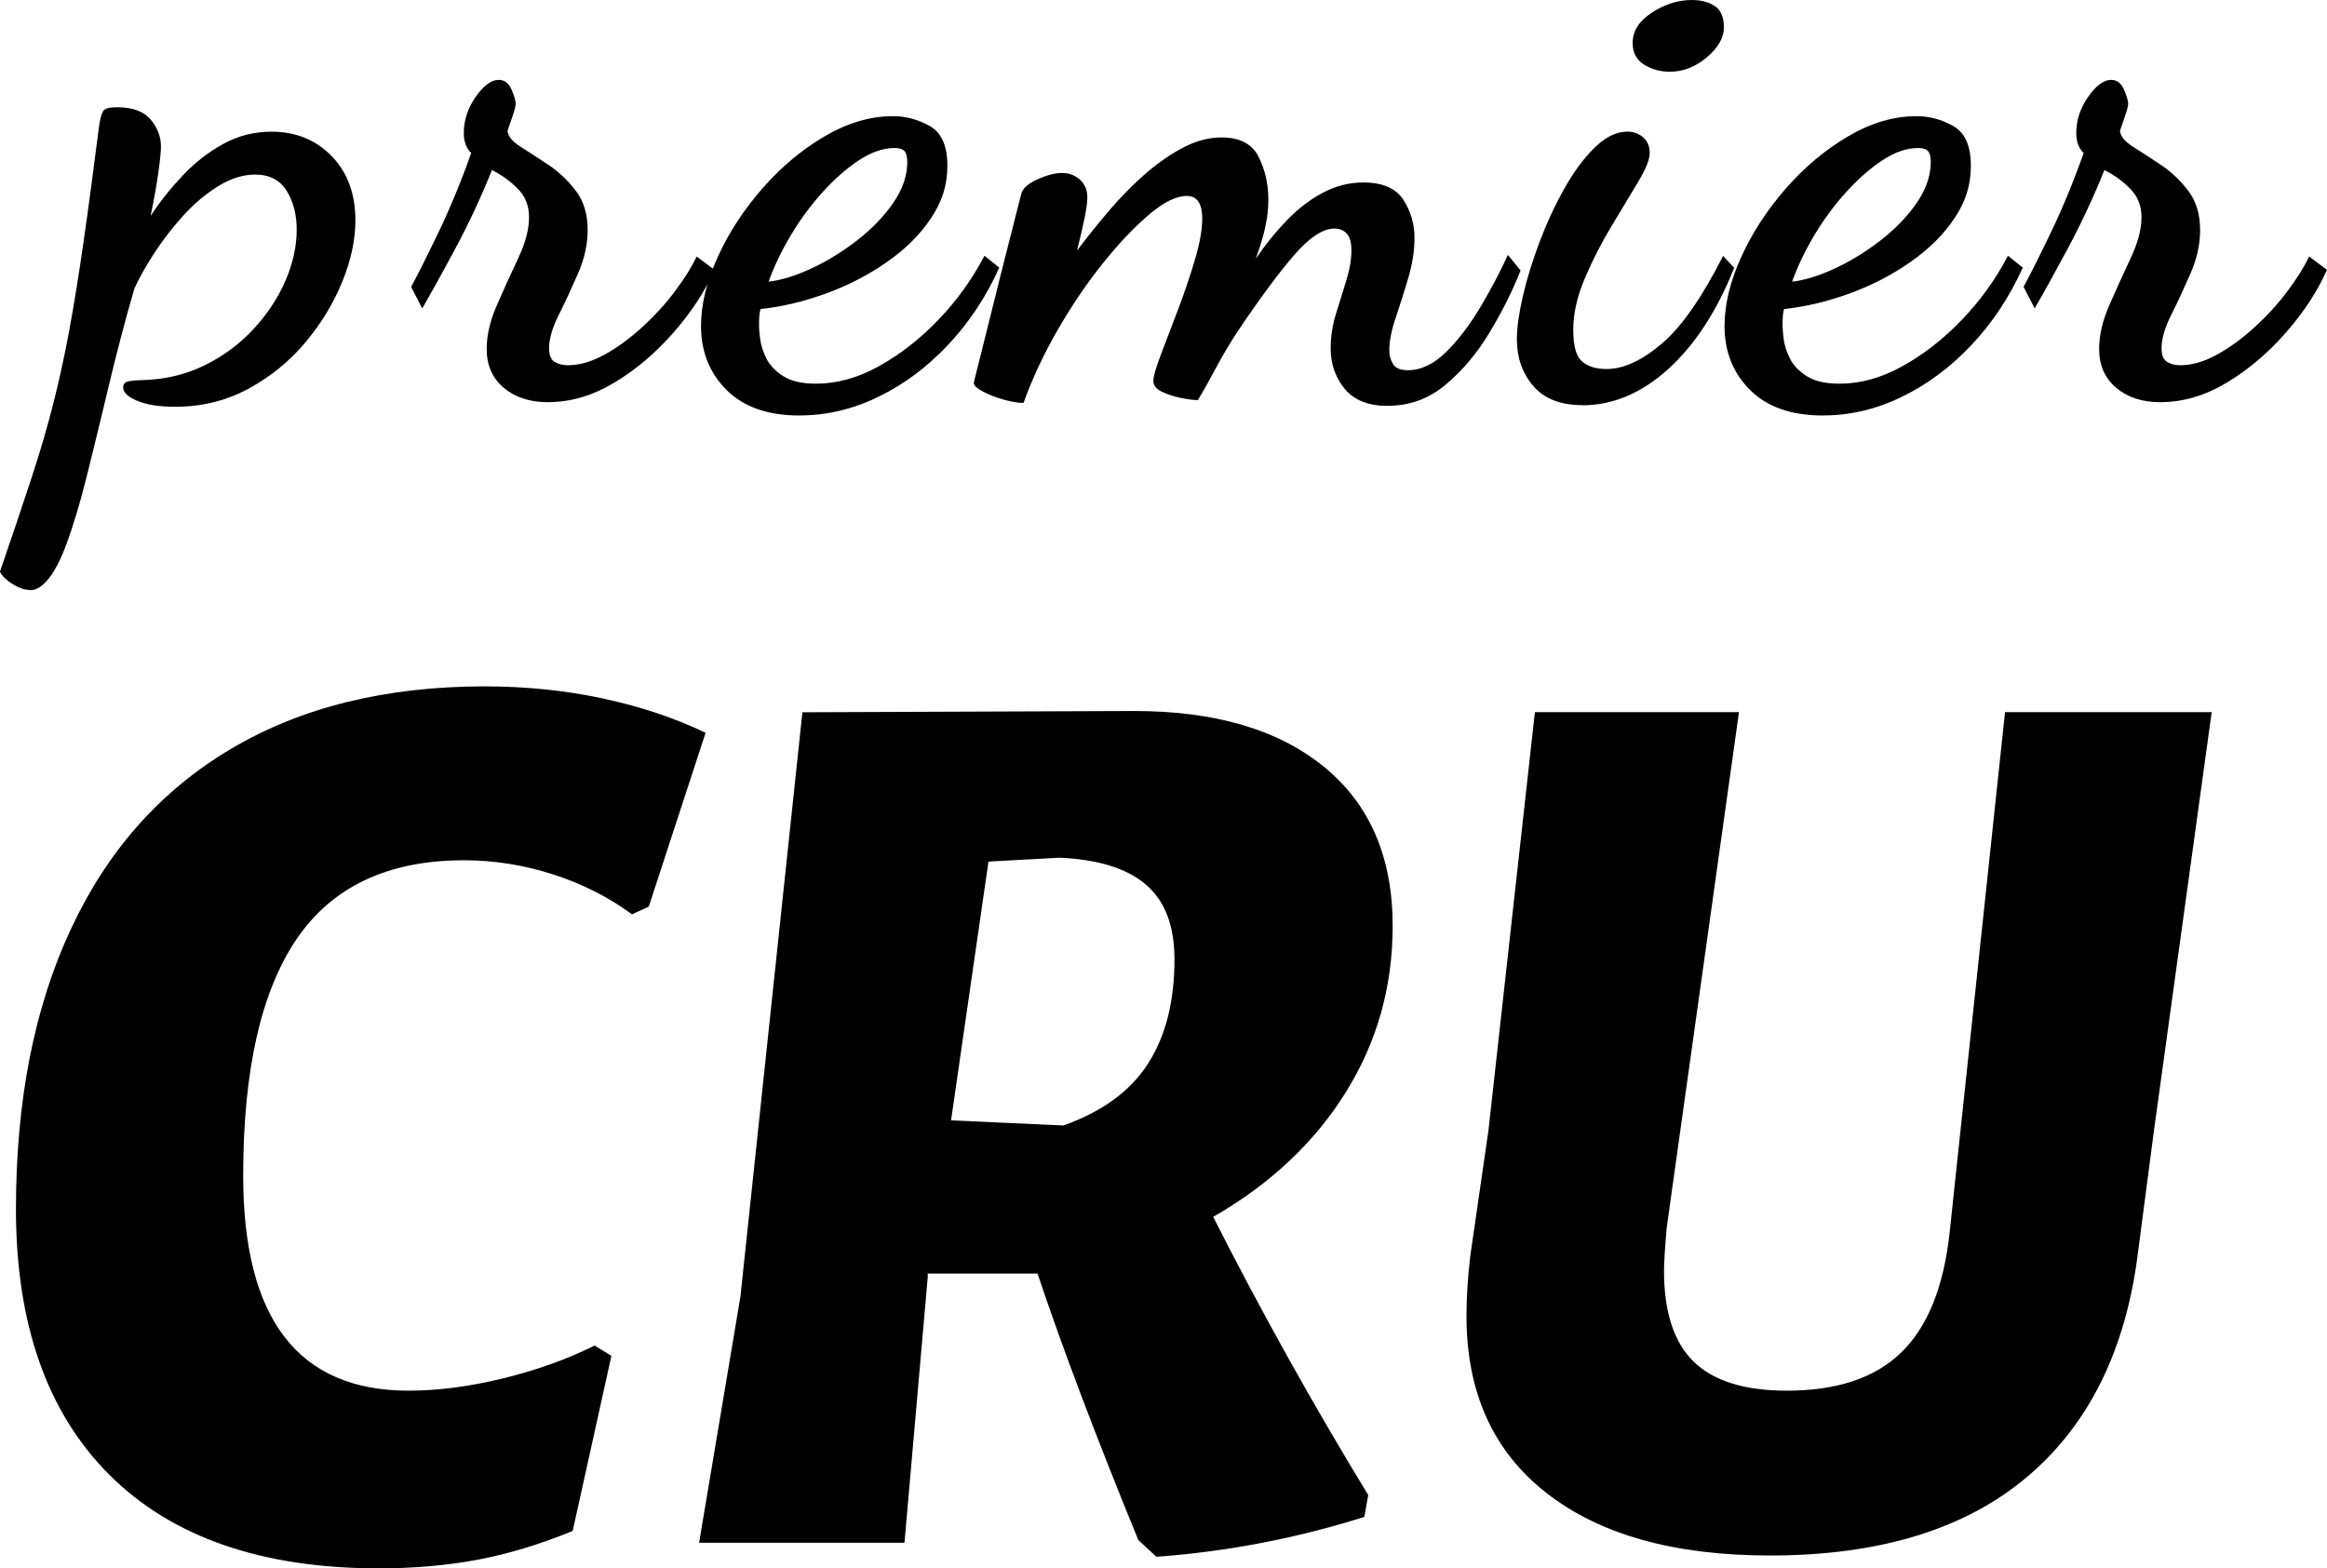 <svg width="89" height="60" viewBox="0 0 89 60" fill="none" xmlns="http://www.w3.org/2000/svg">
<path d="M1.139 22.569C0.988 22.569 0.826 22.526 0.655 22.441C0.484 22.356 0.339 22.257 0.214 22.145C0.092 22.034 0.02 21.939 0 21.863C0.474 20.488 0.876 19.293 1.205 18.285C1.537 17.278 1.814 16.326 2.041 15.43C2.268 14.534 2.472 13.602 2.65 12.63C2.831 11.659 3.009 10.546 3.19 9.292C3.371 8.038 3.572 6.525 3.799 4.753C3.835 4.526 3.885 4.362 3.941 4.257C3.996 4.152 4.178 4.103 4.48 4.103C5.066 4.103 5.491 4.257 5.758 4.569C6.021 4.881 6.156 5.225 6.156 5.603C6.156 5.793 6.123 6.121 6.057 6.594C5.991 7.067 5.893 7.621 5.761 8.261C6.12 7.713 6.531 7.198 6.995 6.706C7.46 6.217 7.973 5.816 8.543 5.504C9.109 5.192 9.725 5.038 10.386 5.038C11.311 5.038 12.078 5.35 12.684 5.97C13.29 6.594 13.593 7.415 13.593 8.432C13.593 9.167 13.428 9.945 13.096 10.766C12.763 11.586 12.296 12.361 11.69 13.086C11.084 13.812 10.357 14.406 9.507 14.869C8.655 15.332 7.72 15.561 6.699 15.561C6.093 15.561 5.613 15.486 5.251 15.335C4.892 15.184 4.711 15.013 4.711 14.826C4.711 14.695 4.783 14.613 4.925 14.586C5.066 14.56 5.224 14.544 5.392 14.544C6.281 14.524 7.091 14.337 7.818 13.979C8.546 13.621 9.175 13.155 9.705 12.578C10.235 12.003 10.64 11.386 10.923 10.726C11.206 10.067 11.348 9.417 11.348 8.773C11.348 8.209 11.219 7.717 10.966 7.303C10.709 6.889 10.307 6.679 9.761 6.679C9.287 6.679 8.809 6.83 8.329 7.132C7.848 7.434 7.397 7.815 6.982 8.278C6.568 8.741 6.199 9.22 5.876 9.722C5.554 10.221 5.31 10.661 5.139 11.038C4.78 12.282 4.454 13.523 4.161 14.757C3.868 15.991 3.588 17.137 3.325 18.194C3.062 19.25 2.792 20.147 2.515 20.882C2.242 21.617 1.942 22.116 1.623 22.382C1.472 22.513 1.31 22.579 1.142 22.579L1.139 22.569Z" fill="black"/>
<path d="M20.968 15.387C20.267 15.387 19.701 15.204 19.266 14.836C18.832 14.468 18.614 13.973 18.614 13.352C18.614 12.824 18.746 12.259 19.013 11.655C19.276 11.052 19.546 10.457 19.823 9.873C20.096 9.289 20.234 8.77 20.234 8.317C20.234 7.864 20.093 7.52 19.809 7.228C19.526 6.936 19.194 6.696 18.815 6.506C18.401 7.543 17.93 8.547 17.41 9.519C16.89 10.49 16.468 11.248 16.149 11.797L15.724 10.976C15.988 10.487 16.34 9.788 16.774 8.882C17.209 7.976 17.627 6.968 18.022 5.856C17.831 5.669 17.739 5.413 17.739 5.091C17.739 4.602 17.89 4.139 18.193 3.706C18.496 3.273 18.789 3.056 19.072 3.056C19.299 3.056 19.464 3.184 19.569 3.437C19.674 3.689 19.724 3.867 19.724 3.959C19.724 4.05 19.681 4.224 19.596 4.467C19.51 4.713 19.447 4.891 19.411 5.006C19.431 5.212 19.596 5.416 19.908 5.613C20.221 5.81 20.576 6.043 20.972 6.305C21.37 6.571 21.719 6.899 22.022 7.297C22.325 7.694 22.476 8.193 22.476 8.797C22.476 9.345 22.354 9.899 22.107 10.464C21.86 11.029 21.617 11.557 21.37 12.049C21.123 12.542 21.001 12.965 21.001 13.323C21.001 13.589 21.074 13.763 21.215 13.845C21.357 13.93 21.521 13.973 21.712 13.973C22.167 13.973 22.637 13.835 23.131 13.562C23.622 13.29 24.105 12.936 24.576 12.502C25.05 12.069 25.465 11.613 25.824 11.13C26.183 10.651 26.456 10.211 26.647 9.814L27.328 10.323C26.97 11.134 26.449 11.931 25.768 12.712C25.087 13.494 24.329 14.137 23.5 14.636C22.667 15.135 21.828 15.384 20.975 15.384L20.968 15.387Z" fill="black"/>
<path d="M30.585 15.896C29.373 15.896 28.442 15.571 27.79 14.921C27.138 14.271 26.812 13.454 26.812 12.476C26.812 11.646 27.026 10.766 27.451 9.831C27.875 8.898 28.448 8.022 29.166 7.201C29.884 6.381 30.68 5.718 31.549 5.209C32.419 4.7 33.288 4.444 34.16 4.444C34.65 4.444 35.118 4.572 35.566 4.825C36.01 5.078 36.234 5.583 36.234 6.338C36.234 7.093 36.026 7.723 35.608 8.347C35.194 8.971 34.634 9.525 33.936 10.014C33.235 10.507 32.465 10.907 31.625 11.216C30.782 11.527 29.936 11.731 29.087 11.823C29.067 11.898 29.054 11.977 29.044 12.062C29.034 12.148 29.031 12.286 29.031 12.473C29.031 12.568 29.044 12.732 29.074 12.968C29.103 13.205 29.182 13.454 29.314 13.717C29.446 13.979 29.663 14.206 29.966 14.396C30.269 14.587 30.684 14.678 31.214 14.678C32.007 14.678 32.807 14.459 33.61 14.012C34.413 13.569 35.171 12.982 35.878 12.246C36.586 11.511 37.179 10.691 37.653 9.785L38.219 10.238C37.709 11.37 37.05 12.358 36.247 13.208C35.444 14.058 34.555 14.718 33.581 15.187C32.606 15.66 31.609 15.893 30.588 15.893L30.585 15.896ZM29.393 10.776C29.884 10.72 30.433 10.549 31.039 10.267C31.645 9.985 32.224 9.627 32.784 9.194C33.34 8.761 33.801 8.285 34.16 7.766C34.519 7.247 34.7 6.726 34.7 6.197C34.7 5.99 34.66 5.849 34.588 5.774C34.512 5.698 34.39 5.662 34.219 5.662C33.785 5.662 33.33 5.816 32.856 6.128C32.382 6.44 31.921 6.844 31.467 7.346C31.013 7.845 30.608 8.396 30.246 9C29.887 9.604 29.604 10.198 29.393 10.782V10.776Z" fill="black"/>
<path d="M53.08 15.529C52.342 15.529 51.793 15.312 51.434 14.879C51.075 14.445 50.894 13.927 50.894 13.323C50.894 12.89 50.96 12.456 51.091 12.023C51.223 11.59 51.355 11.16 51.49 10.736C51.621 10.313 51.687 9.929 51.687 9.591C51.687 9.269 51.625 9.049 51.503 8.928C51.381 8.806 51.223 8.744 51.035 8.744C50.601 8.744 50.094 9.076 49.518 9.735C48.942 10.395 48.227 11.357 47.375 12.62C47.072 13.073 46.789 13.549 46.522 14.048C46.255 14.547 46.022 14.967 45.814 15.305C45.643 15.305 45.423 15.276 45.149 15.22C44.876 15.164 44.633 15.082 44.425 14.98C44.218 14.875 44.112 14.741 44.112 14.57C44.112 14.399 44.208 14.071 44.395 13.579C44.583 13.09 44.8 12.519 45.047 11.869C45.294 11.219 45.511 10.579 45.699 9.945C45.887 9.315 45.982 8.78 45.982 8.347C45.982 8.084 45.936 7.878 45.841 7.723C45.745 7.572 45.594 7.497 45.386 7.497C44.988 7.497 44.511 7.733 43.954 8.203C43.398 8.675 42.809 9.292 42.196 10.054C41.581 10.819 41.005 11.665 40.465 12.601C39.925 13.533 39.487 14.472 39.145 15.414C38.937 15.414 38.681 15.371 38.378 15.286C38.075 15.2 37.812 15.095 37.584 14.974C37.357 14.852 37.245 14.744 37.245 14.649C37.245 14.629 37.311 14.36 37.443 13.841C37.574 13.323 37.736 12.676 37.927 11.905C38.118 11.13 38.315 10.339 38.523 9.529C38.73 8.718 38.911 8.012 39.062 7.408C39.118 7.201 39.326 7.018 39.688 6.857C40.047 6.696 40.359 6.617 40.623 6.617C40.886 6.617 41.113 6.702 41.304 6.873C41.492 7.044 41.587 7.27 41.587 7.553C41.587 7.74 41.548 8.015 41.475 8.373C41.4 8.731 41.304 9.138 41.192 9.588C41.591 9.059 42.009 8.537 42.453 8.019C42.898 7.5 43.362 7.034 43.842 6.617C44.326 6.204 44.807 5.872 45.291 5.626C45.772 5.38 46.249 5.258 46.723 5.258C47.421 5.258 47.895 5.508 48.142 6.007C48.389 6.506 48.51 7.05 48.51 7.635C48.51 7.881 48.491 8.12 48.455 8.357C48.415 8.593 48.366 8.829 48.3 9.062C48.234 9.299 48.145 9.578 48.03 9.896C48.389 9.368 48.78 8.882 49.208 8.439C49.633 7.996 50.091 7.641 50.584 7.379C51.075 7.116 51.595 6.981 52.145 6.981C52.882 6.981 53.392 7.205 53.676 7.645C53.959 8.088 54.1 8.573 54.1 9.102C54.1 9.591 54.018 10.106 53.86 10.645C53.699 11.183 53.537 11.692 53.376 12.171C53.215 12.65 53.136 13.06 53.136 13.402C53.136 13.589 53.182 13.766 53.277 13.924C53.373 14.084 53.56 14.163 53.843 14.163C54.354 14.163 54.844 13.927 55.318 13.457C55.792 12.988 56.23 12.407 56.638 11.718C57.043 11.029 57.389 10.375 57.672 9.752L58.156 10.346C57.853 11.12 57.461 11.905 56.977 12.709C56.497 13.51 55.934 14.18 55.289 14.718C54.647 15.256 53.909 15.525 53.076 15.525L53.08 15.529Z" fill="black"/>
<path d="M60.514 15.499C59.681 15.499 59.059 15.253 58.641 14.764C58.223 14.275 58.015 13.681 58.015 12.981C58.015 12.548 58.091 12 58.242 11.34C58.394 10.681 58.608 9.988 58.881 9.263C59.154 8.537 59.47 7.854 59.833 7.211C60.191 6.571 60.58 6.046 60.995 5.642C61.409 5.239 61.827 5.035 62.242 5.035C62.469 5.035 62.667 5.107 62.838 5.248C63.009 5.39 63.095 5.593 63.095 5.856C63.095 6.102 62.947 6.469 62.654 6.958C62.361 7.451 62.018 8.015 61.633 8.655C61.245 9.295 60.906 9.962 60.613 10.651C60.32 11.34 60.172 11.993 60.172 12.617C60.172 13.241 60.28 13.621 60.498 13.818C60.715 14.015 61.031 14.117 61.449 14.117C62.091 14.117 62.792 13.795 63.549 13.155C64.306 12.515 65.09 11.393 65.903 9.791L66.328 10.244C65.666 11.905 64.823 13.195 63.803 14.12C62.782 15.043 61.686 15.505 60.511 15.505L60.514 15.499ZM63.862 2.744C63.503 2.744 63.177 2.655 62.884 2.475C62.591 2.294 62.443 2.019 62.443 1.641C62.443 1.188 62.69 0.801 63.181 0.482C63.671 0.161 64.181 0 64.711 0C65.05 0 65.34 0.075 65.577 0.226C65.814 0.377 65.933 0.65 65.933 1.047C65.933 1.444 65.715 1.825 65.281 2.193C64.846 2.56 64.372 2.744 63.862 2.744Z" fill="black"/>
<path d="M69.73 15.896C68.519 15.896 67.587 15.571 66.936 14.921C66.284 14.271 65.958 13.454 65.958 12.476C65.958 11.646 66.172 10.766 66.596 9.831C67.021 8.898 67.594 8.022 68.311 7.201C69.029 6.381 69.826 5.718 70.695 5.209C71.564 4.7 72.433 4.444 73.305 4.444C73.796 4.444 74.263 4.572 74.711 4.825C75.156 5.078 75.379 5.583 75.379 6.338C75.379 7.093 75.172 7.723 74.754 8.347C74.339 8.971 73.779 9.525 73.082 10.014C72.38 10.507 71.61 10.907 70.771 11.216C69.928 11.527 69.082 11.731 68.233 11.823C68.213 11.898 68.2 11.977 68.19 12.062C68.18 12.148 68.177 12.286 68.177 12.473C68.177 12.568 68.19 12.732 68.219 12.968C68.249 13.205 68.328 13.454 68.46 13.717C68.591 13.979 68.809 14.206 69.112 14.396C69.414 14.587 69.829 14.678 70.359 14.678C71.153 14.678 71.953 14.459 72.756 14.012C73.559 13.569 74.316 12.982 75.024 12.246C75.732 11.511 76.324 10.691 76.798 9.785L77.365 10.238C76.854 11.37 76.196 12.358 75.393 13.208C74.589 14.058 73.701 14.718 72.726 15.187C71.752 15.66 70.754 15.893 69.734 15.893L69.73 15.896ZM68.539 10.776C69.029 10.72 69.579 10.549 70.185 10.267C70.79 9.985 71.37 9.627 71.929 9.194C72.486 8.761 72.947 8.285 73.305 7.766C73.664 7.247 73.845 6.726 73.845 6.197C73.845 5.99 73.806 5.849 73.734 5.774C73.658 5.698 73.536 5.662 73.365 5.662C72.93 5.662 72.476 5.816 72.002 6.128C71.528 6.44 71.067 6.844 70.613 7.346C70.158 7.845 69.753 8.396 69.391 9C69.032 9.604 68.749 10.198 68.539 10.782V10.776Z" fill="black"/>
<path d="M82.639 15.387C81.938 15.387 81.372 15.204 80.937 14.836C80.502 14.468 80.285 13.973 80.285 13.352C80.285 12.824 80.417 12.259 80.684 11.655C80.947 11.052 81.217 10.457 81.493 9.873C81.767 9.289 81.905 8.77 81.905 8.317C81.905 7.864 81.763 7.52 81.48 7.228C81.197 6.936 80.865 6.696 80.486 6.506C80.071 7.543 79.6 8.547 79.08 9.519C78.56 10.49 78.139 11.248 77.82 11.797L77.395 10.976C77.658 10.487 78.01 9.788 78.445 8.882C78.88 7.976 79.298 6.968 79.693 5.856C79.502 5.669 79.41 5.413 79.41 5.091C79.41 4.602 79.561 4.139 79.864 3.706C80.167 3.273 80.46 3.056 80.743 3.056C80.97 3.056 81.135 3.184 81.24 3.437C81.345 3.689 81.395 3.867 81.395 3.959C81.395 4.05 81.352 4.224 81.266 4.467C81.181 4.713 81.118 4.891 81.082 5.006C81.102 5.212 81.266 5.416 81.579 5.613C81.892 5.81 82.247 6.043 82.642 6.305C83.041 6.571 83.39 6.899 83.692 7.297C83.995 7.694 84.147 8.193 84.147 8.797C84.147 9.345 84.025 9.899 83.778 10.464C83.531 11.029 83.288 11.557 83.041 12.049C82.794 12.542 82.672 12.965 82.672 13.323C82.672 13.589 82.744 13.763 82.886 13.845C83.028 13.93 83.192 13.973 83.383 13.973C83.837 13.973 84.308 13.835 84.802 13.562C85.292 13.29 85.776 12.936 86.247 12.502C86.721 12.069 87.136 11.613 87.495 11.13C87.854 10.651 88.127 10.211 88.318 9.814L88.999 10.323C88.64 11.134 88.12 11.931 87.439 12.712C86.757 13.494 86 14.137 85.171 14.636C84.338 15.135 83.498 15.384 82.646 15.384L82.639 15.387Z" fill="black"/>
<path d="M23.082 26.727C24.53 27.039 25.83 27.476 26.986 28.034L24.813 34.684L24.171 34.979C23.282 34.323 22.278 33.814 21.159 33.453C20.04 33.092 18.904 32.911 17.748 32.911C14.848 32.911 12.718 33.912 11.352 35.914C9.986 37.917 9.301 40.94 9.301 44.977C9.301 50.462 11.408 53.202 15.625 53.202C16.744 53.202 17.946 53.048 19.233 52.733C20.517 52.421 21.686 52.001 22.742 51.476L23.384 51.87L21.903 58.569C20.619 59.094 19.391 59.462 18.223 59.678C17.054 59.892 15.809 60 14.493 60C10.012 60 6.579 58.808 4.192 56.429C1.805 54.049 0.61 50.658 0.61 46.257C0.61 42.118 1.308 38.547 2.711 35.544C4.11 32.537 6.151 30.239 8.837 28.648C11.52 27.056 14.756 26.258 18.545 26.258C20.125 26.258 21.64 26.416 23.091 26.727H23.082Z" fill="black"/>
<path d="M51.464 41.8C50.263 43.72 48.574 45.305 46.401 46.553C48.212 50.133 50.187 53.678 52.33 57.194L52.182 58.031C49.581 58.851 46.928 59.36 44.228 59.557L43.537 58.917C41.924 54.975 40.637 51.578 39.682 48.722H35.482V48.87L34.593 59.019H26.738L28.318 49.612L30.689 27.249L43.386 27.2C46.48 27.2 48.903 27.916 50.648 29.343C52.393 30.771 53.265 32.8 53.265 35.426C53.265 37.756 52.663 39.883 51.461 41.803L51.464 41.8ZM36.37 42.86L40.67 43.057C42.151 42.532 43.231 41.744 43.906 40.694C44.581 39.643 44.92 38.314 44.92 36.702C44.92 35.422 44.558 34.47 43.834 33.847C43.109 33.223 42.006 32.879 40.522 32.813L37.806 32.961L36.374 42.863L36.37 42.86Z" fill="black"/>
<path d="M82.368 43.352L81.775 47.885C81.315 51.63 79.899 54.502 77.525 56.504C75.155 58.506 71.876 59.508 67.696 59.508C64.038 59.508 61.191 58.713 59.15 57.118C57.109 55.526 56.088 53.268 56.088 50.343C56.088 49.621 56.138 48.85 56.236 48.029L56.928 43.25L58.705 27.243H66.51L63.742 46.995C63.676 47.783 63.643 48.325 63.643 48.62C63.643 50.196 64.022 51.354 64.779 52.093C65.536 52.831 66.721 53.202 68.338 53.202C70.247 53.202 71.705 52.72 72.709 51.748C73.713 50.78 74.332 49.26 74.563 47.192L76.686 27.243H84.59L82.368 43.352Z" fill="black"/>
</svg>
